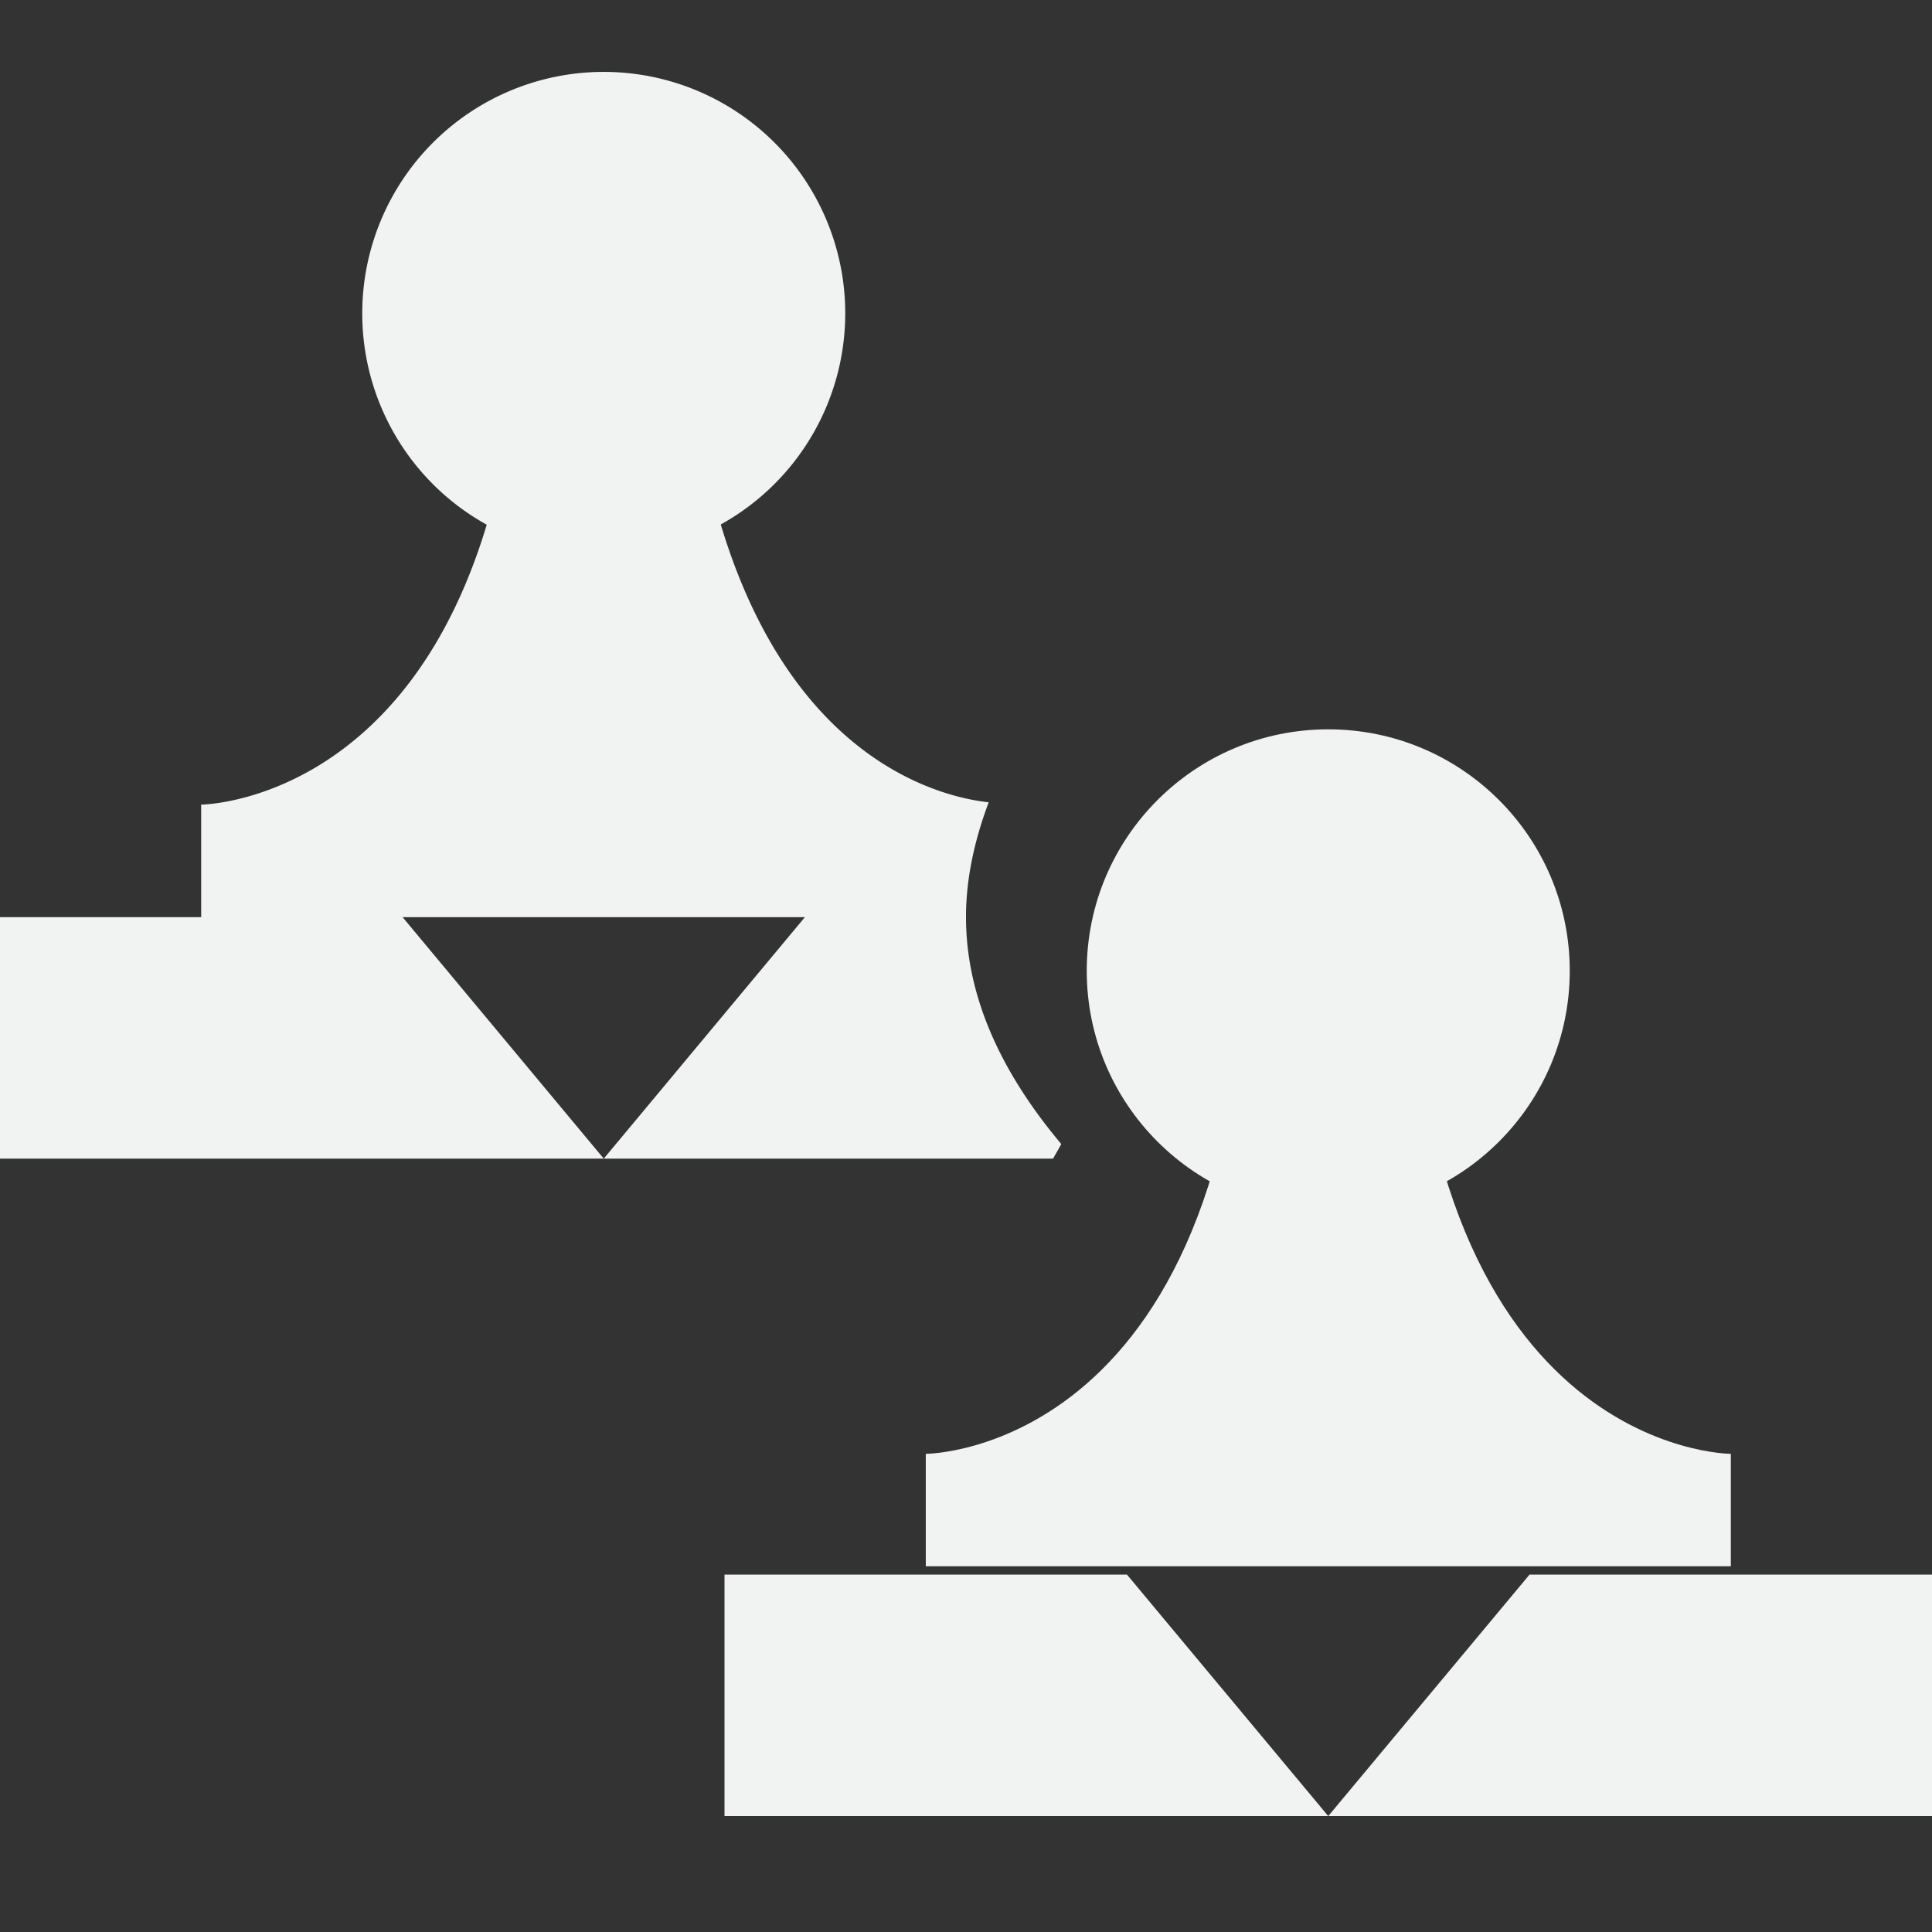 <?xml version="1.0" encoding="UTF-8" standalone="no"?>
<svg xmlns="http://www.w3.org/2000/svg" xmlns:osb="http://www.openswatchbook.org/uri/2009/osb" height="16" width="16" version="1.1" xmlns:xlink="http://www.w3.org/1999/xlink" viewBox="0 0 16 16">
 <rect x="0" y="0" width="16" height="16" fill="#333333" stroke="none"/>
 <g id="tools" transform="translate(63.291 -298.53)">
  <g id="gimp-tool-seamless-clone" fill="#f1f2f2" transform="translate(-63.291 -737.83)">
   <g transform="matrix(.999 0 0 .999 0 .392)">
    <path d="m5 1a2 2 0 0 0 -2 2 2 2 0 0 0 1.031 1.75c-0.696 2.31-2.365 2.318-2.365 2.318v0.932h-1.666v2h5l-1.666-2h3.332l-1.666 2h3.721c0.023-0.042 0.046-0.079 0.068-0.121-0.454-0.54-0.789-1.173-0.789-1.879 0-0.329 0.074-0.647 0.188-0.951-0.348-0.038-1.617-0.301-2.219-2.301a2 2 0 0 0 1.031 -1.748 2 2 0 0 0 -2 -2z" transform="matrix(1.001 0 0 1.001 0 1036.6)" fill="#f1f2f2"/>
   </g>
   <g transform="translate(0,1)">
    <path d="m6 1048.4v2h5l-1.667-2zm5 2h5v-2h-3.333z"/>
    <path d="m7.667 1047.4s2.667 0 2.667-4.655c0.667-0.931 1.333 0 1.333 0 0 4.655 2.667 4.655 2.667 4.655v0.931h-6.667z"/>
    <ellipse rx="2" ry="2" cy="1043.4" cx="11"/>
   </g>
  </g>
 </g>
</svg>
